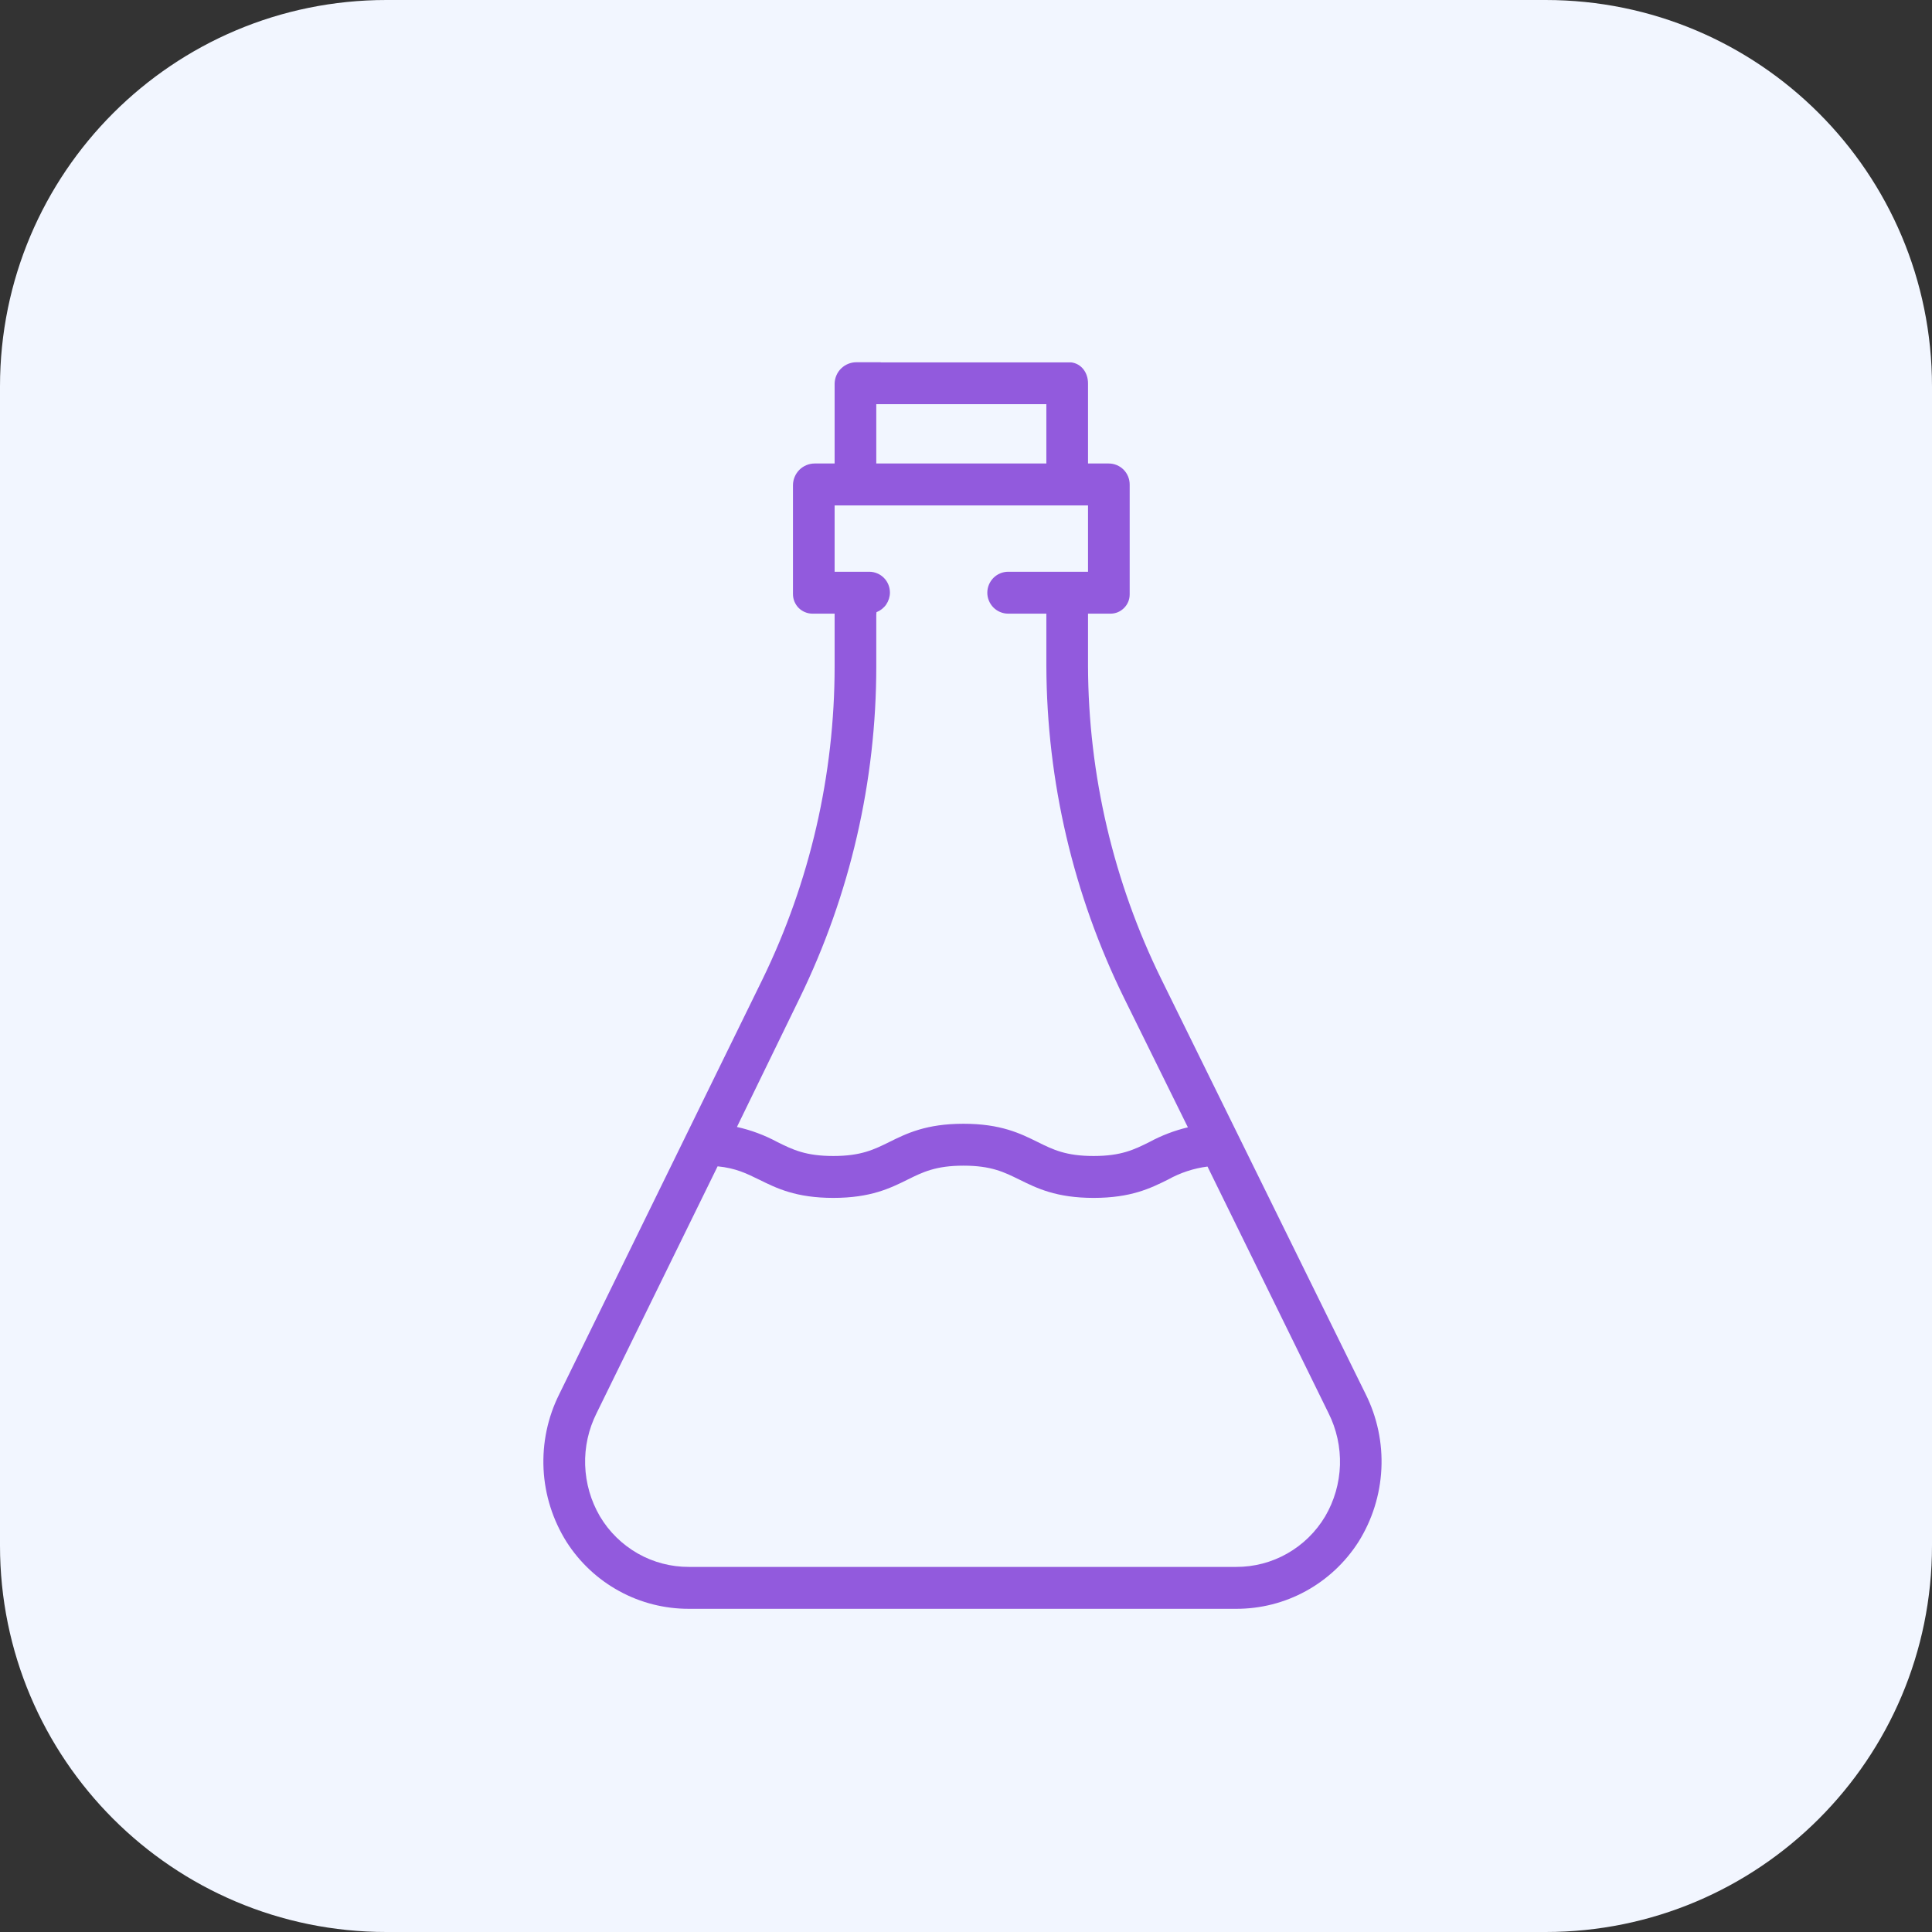 <svg width="32" height="32" viewBox="0 0 32 32" fill="none" xmlns="http://www.w3.org/2000/svg">
<rect x="0" y="0" width="32" height="32" fill="#333333" stroke="none"/>
<path d="M0 6.4C0 2.865 2.865 0 6.4 0H25.6C29.135 0 32 2.865 32 6.4V25.6C32 29.135 29.135 32 25.6 32H6.4C2.865 32 0 29.135 0 25.6V6.4Z" fill="#F2F6FF"/>
<path fill-rule="evenodd" clip-rule="evenodd" d="M14.587 6V6.002H17.741C17.91 6.022 18.021 6.171 18.021 6.35V7.677H18.365C18.457 7.677 18.545 7.714 18.61 7.779C18.674 7.844 18.711 7.932 18.711 8.025V9.845C18.711 9.887 18.703 9.928 18.687 9.967C18.671 10.006 18.647 10.041 18.618 10.07C18.588 10.1 18.553 10.124 18.515 10.14C18.476 10.156 18.435 10.164 18.393 10.164H18.021V11.035C18.027 12.834 18.443 14.608 19.236 16.22L22.619 23.09C22.811 23.474 22.901 23.901 22.88 24.33C22.859 24.759 22.728 25.176 22.5 25.539C22.282 25.88 21.982 26.16 21.628 26.354C21.274 26.548 20.877 26.648 20.474 26.647H11.412C11.009 26.648 10.611 26.548 10.257 26.354C9.903 26.161 9.602 25.88 9.384 25.539C9.156 25.176 9.024 24.76 9.003 24.332C8.982 23.903 9.071 23.476 9.263 23.092L12.629 16.221C13.415 14.607 13.824 12.833 13.824 11.035V10.164H13.457C13.415 10.164 13.373 10.156 13.333 10.139C13.294 10.123 13.258 10.099 13.228 10.069C13.198 10.039 13.175 10.003 13.158 9.963C13.142 9.924 13.134 9.882 13.134 9.839V8.038C13.134 7.943 13.172 7.851 13.239 7.783C13.306 7.716 13.398 7.677 13.493 7.677H13.824V6.35C13.827 6.256 13.866 6.167 13.933 6.102C14 6.037 14.09 6 14.183 6H14.587ZM22.194 24.267C22.203 23.968 22.138 23.672 22.004 23.405L20 19.322C19.77 19.351 19.548 19.425 19.345 19.538C19.059 19.68 18.734 19.841 18.114 19.841C17.495 19.841 17.171 19.68 16.884 19.538L16.884 19.538L16.883 19.538C16.633 19.414 16.417 19.307 15.958 19.307C15.5 19.307 15.283 19.414 15.033 19.538C14.746 19.68 14.421 19.841 13.802 19.841C13.184 19.841 12.859 19.68 12.573 19.538L12.572 19.538C12.369 19.438 12.189 19.348 11.886 19.318L9.882 23.405C9.748 23.672 9.682 23.968 9.692 24.267C9.702 24.567 9.786 24.858 9.937 25.116C10.089 25.372 10.306 25.584 10.564 25.731C10.823 25.878 11.115 25.954 11.412 25.953H20.474C20.77 25.954 21.063 25.878 21.321 25.731C21.58 25.584 21.796 25.372 21.949 25.116C22.1 24.858 22.184 24.567 22.194 24.267ZM18.021 9.47V8.371H13.824V9.47H14.399C14.444 9.47 14.488 9.479 14.53 9.497C14.572 9.514 14.609 9.54 14.641 9.572C14.673 9.604 14.698 9.643 14.715 9.685C14.732 9.727 14.74 9.772 14.74 9.817C14.739 9.887 14.717 9.955 14.678 10.013C14.638 10.07 14.582 10.114 14.517 10.14C14.517 10.155 14.516 10.171 14.514 10.186V11.035C14.514 12.939 14.08 14.818 13.247 16.528L12.206 18.666C12.44 18.718 12.665 18.802 12.876 18.916L12.878 18.917C13.128 19.041 13.344 19.147 13.802 19.147C14.261 19.147 14.477 19.04 14.728 18.916L14.728 18.916C15.015 18.774 15.339 18.613 15.958 18.613C16.577 18.613 16.901 18.774 17.188 18.916L17.189 18.916L17.19 18.917C17.44 19.041 17.656 19.147 18.113 19.147C18.571 19.147 18.785 19.041 19.035 18.917L19.037 18.916C19.238 18.807 19.453 18.725 19.675 18.672L18.617 16.528C17.778 14.82 17.338 12.941 17.331 11.035V10.164H16.698C16.607 10.164 16.519 10.127 16.454 10.062C16.39 9.997 16.353 9.909 16.353 9.817C16.353 9.725 16.39 9.637 16.454 9.572C16.519 9.507 16.607 9.47 16.698 9.47H18.021ZM17.331 7.677V6.694H14.514V7.677H17.331Z" fill="#925ADD"/>
</svg>

